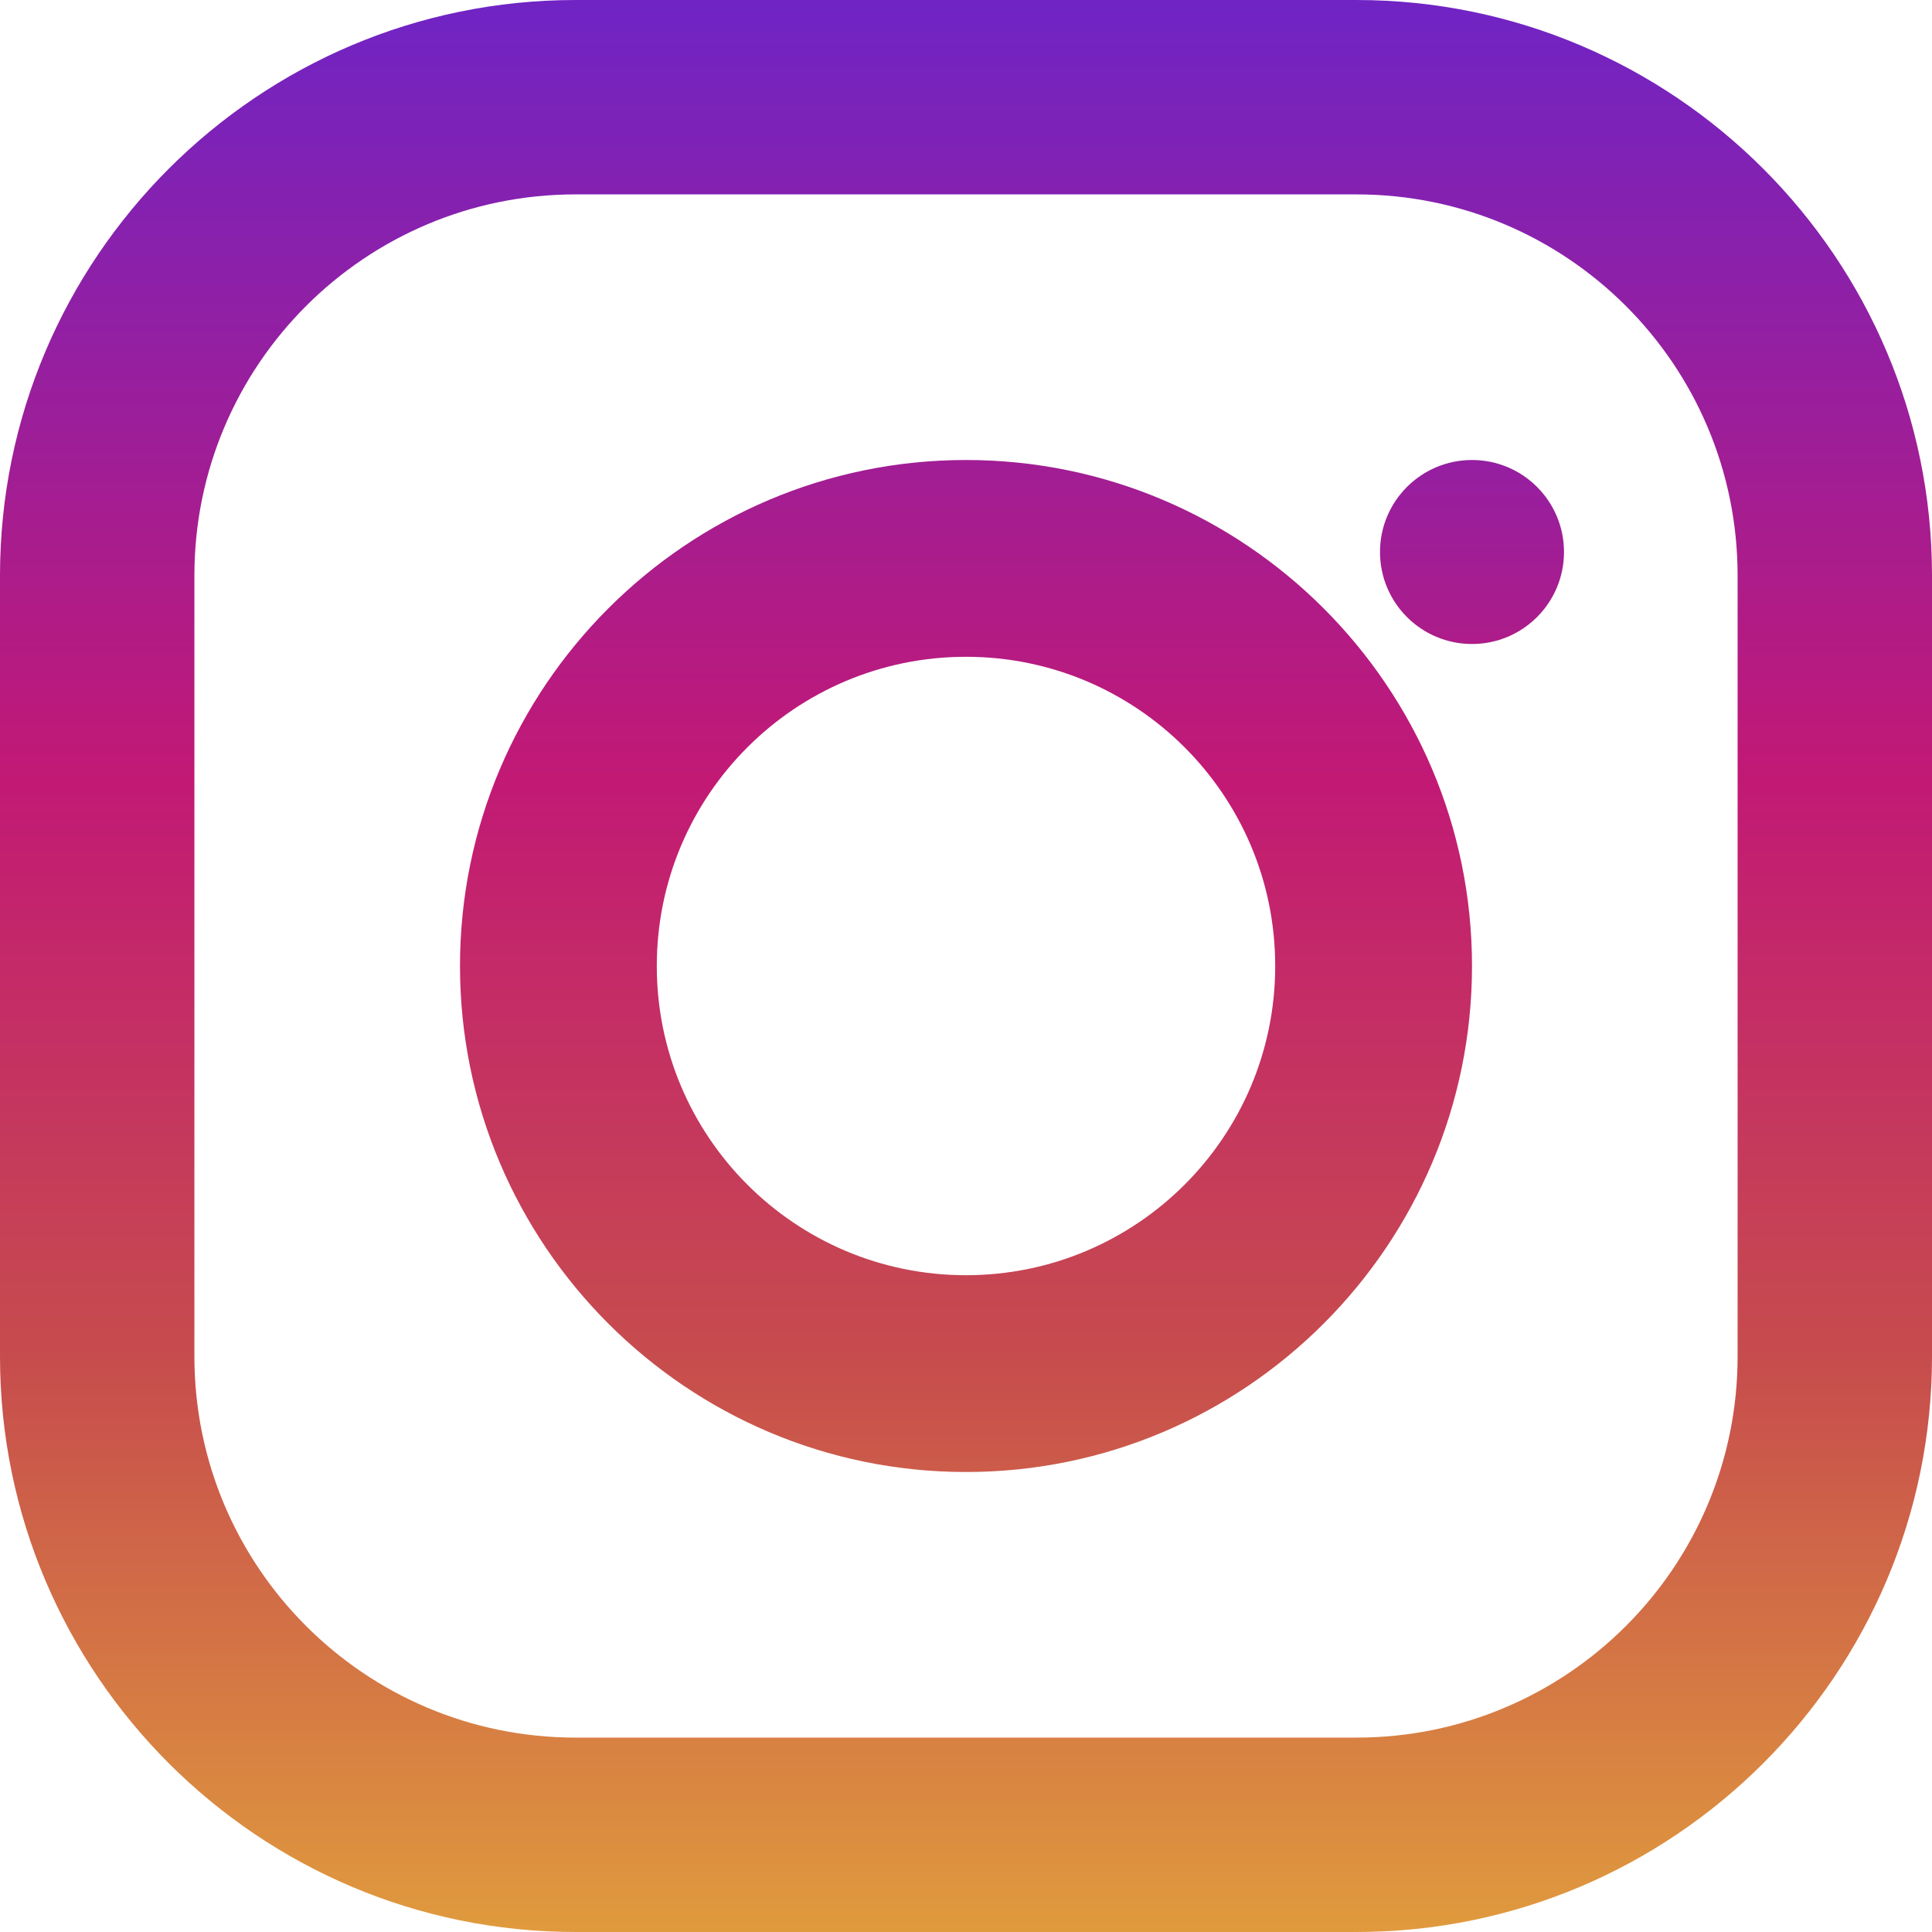 <?xml version="1.0" encoding="UTF-8"?>
<svg width="21px" height="21px" viewBox="0 0 21 21" version="1.1" xmlns="http://www.w3.org/2000/svg" xmlns:xlink="http://www.w3.org/1999/xlink">
    <!-- Generator: Sketch 54.1 (76490) - https://sketchapp.com -->
    <title>instagram</title>
    <desc>Created with Sketch.</desc>
    <defs>
        <linearGradient x1="50%" y1="99.709%" x2="50%" y2="0.777%" id="linearGradient-1">
            <stop stop-color="#E09B3D" offset="0%"></stop>
            <stop stop-color="#C74C4D" offset="30%"></stop>
            <stop stop-color="#C21975" offset="60%"></stop>
            <stop stop-color="#7024C4" offset="100%"></stop>
        </linearGradient>
        <linearGradient x1="50%" y1="146.099%" x2="50%" y2="-45.16%" id="linearGradient-2">
            <stop stop-color="#E09B3D" offset="0%"></stop>
            <stop stop-color="#C74C4D" offset="30%"></stop>
            <stop stop-color="#C21975" offset="60%"></stop>
            <stop stop-color="#7024C4" offset="100%"></stop>
        </linearGradient>
        <linearGradient x1="50%" y1="658.141%" x2="50%" y2="-140.029%" id="linearGradient-3">
            <stop stop-color="#E09B3D" offset="0%"></stop>
            <stop stop-color="#C74C4D" offset="30%"></stop>
            <stop stop-color="#C21975" offset="60%"></stop>
            <stop stop-color="#7024C4" offset="100%"></stop>
        </linearGradient>
    </defs>
    <g id="Page-1" stroke="none" stroke-width="1" fill="none" fill-rule="evenodd">
        <g id="Better-Cut" transform="translate(-893, -5383)" fill-rule="nonzero">
            <g id="Results" transform="translate(50, 4929)">
                <g id="link" transform="translate(402, 454)">
                    <g id="instagram" transform="translate(441, 0)">
                        <path d="M14.744,0 L6.256,0 C2.806,0 0,2.806 0,6.256 L0,14.744 C0,18.194 2.806,21 6.256,21 L14.744,21 C18.194,21 21,18.194 21,14.744 L21,6.256 C21,2.806 18.194,0 14.744,0 Z M18.887,14.744 C18.887,17.032 17.032,18.887 14.744,18.887 L6.256,18.887 C3.968,18.887 2.113,17.032 2.113,14.744 L2.113,6.256 C2.113,3.968 3.968,2.113 6.256,2.113 L14.744,2.113 C17.032,2.113 18.887,3.968 18.887,6.256 L18.887,14.744 L18.887,14.744 Z" id="Shape" fill="url(#linearGradient-1)"></path>
                        <path d="M10.5,5 C7.467,5 5,7.467 5,10.5 C5,13.533 7.467,16 10.5,16 C13.533,16 16,13.533 16,10.5 C16,7.467 13.533,5 10.5,5 Z M10.5,13.861 C8.644,13.861 7.139,12.356 7.139,10.5 C7.139,8.644 8.644,7.139 10.5,7.139 C12.356,7.139 13.861,8.644 13.861,10.5 C13.861,12.356 12.356,13.861 10.5,13.861 Z" id="Shape" fill="url(#linearGradient-2)"></path>
                        <circle id="Oval" fill="url(#linearGradient-3)" cx="16" cy="6" r="1"></circle>
                    </g>
                </g>
            </g>
        </g>
    </g>
</svg>